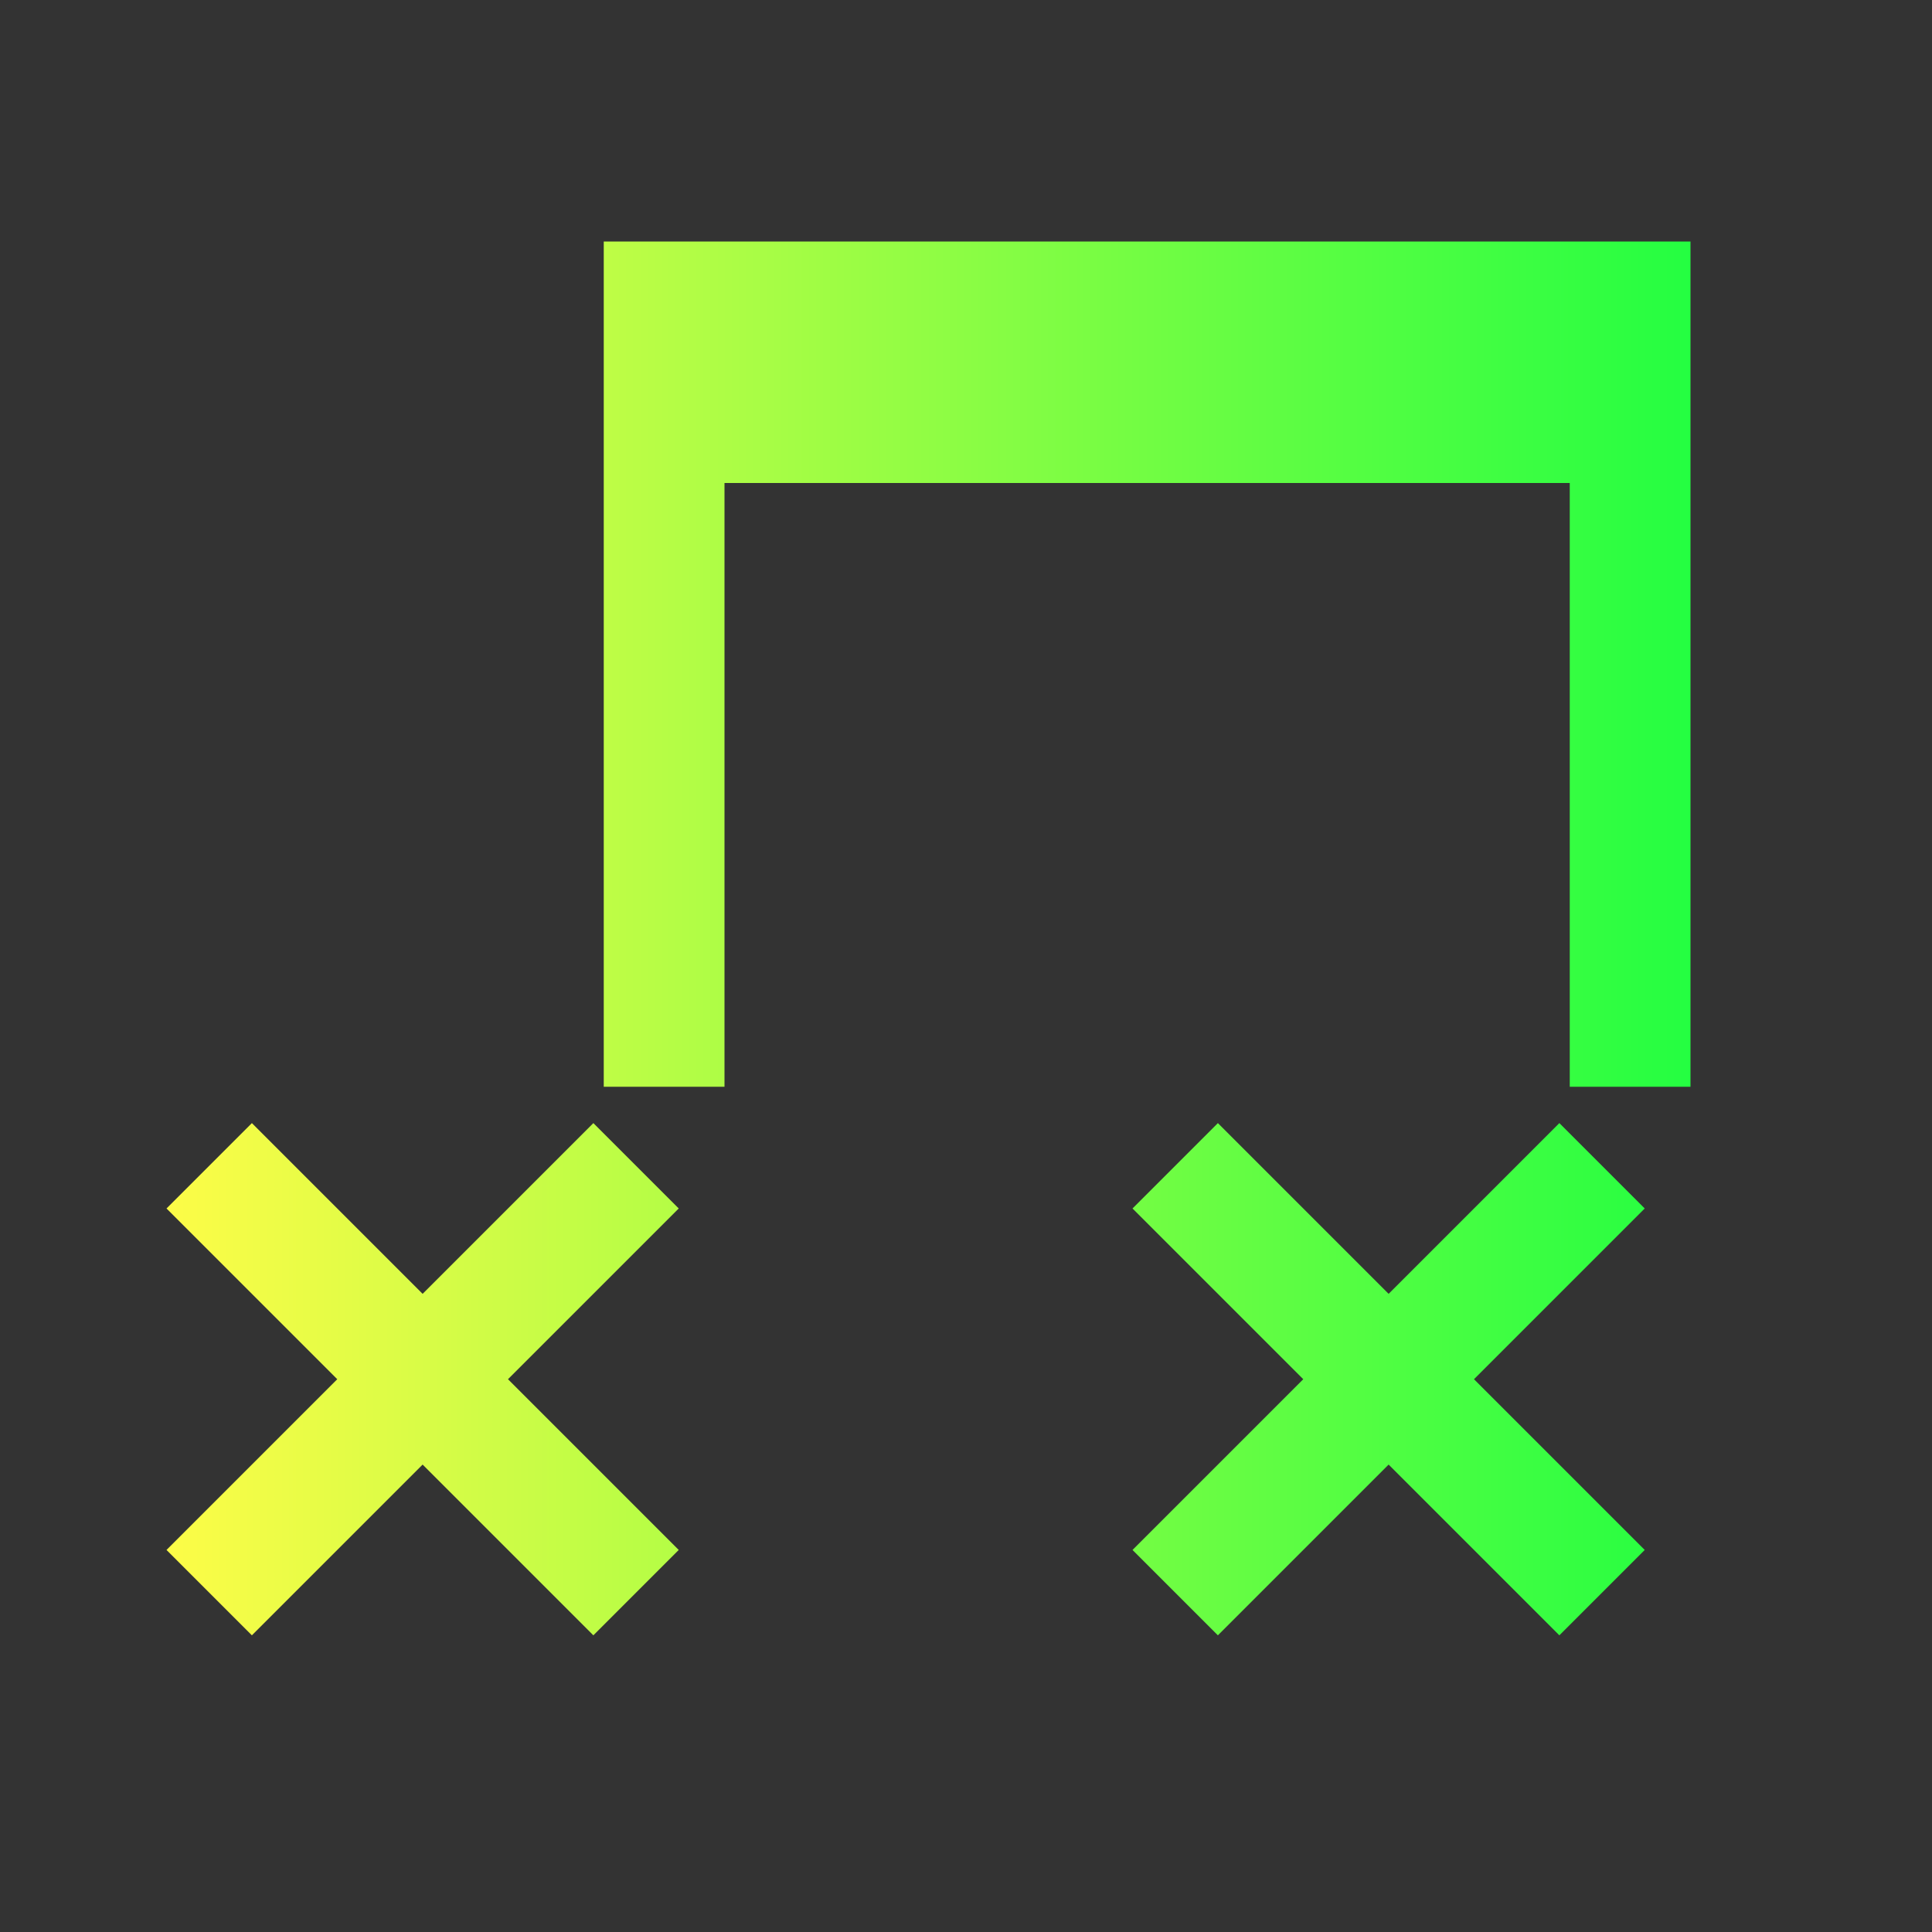 <svg width="16" height="16" viewBox="0 0 16 16" fill="none" xmlns="http://www.w3.org/2000/svg">
<rect x="0" y="0" width="16" height="16" fill="#333333" stroke="none"/>
<path d="M5 2V4V9H6V4H13V9H14V4V2H5ZM2.086 9.301L1.379 10.008L2.793 11.422L1.379 12.836L2.086 13.543L3.5 12.129L4.914 13.543L5.621 12.836L4.207 11.422L5.621 10.008L4.914 9.301L3.5 10.715L2.086 9.301ZM10.086 9.301L9.379 10.008L10.793 11.422L9.379 12.836L10.086 13.543L11.5 12.129L12.914 13.543L13.621 12.836L12.207 11.422L13.621 10.008L12.914 9.301L11.5 10.715L10.086 9.301Z" fill="url(#paint0_linear_10_10456)"/>
<defs>
<linearGradient id="paint0_linear_10_10456" x1="1.379" y1="7.771" x2="14" y2="7.771" gradientUnits="userSpaceOnUse">
<stop stop-color="#FDFC47"/>
<stop offset="1" stop-color="#24FE41"/>
</linearGradient>
</defs>
</svg>
